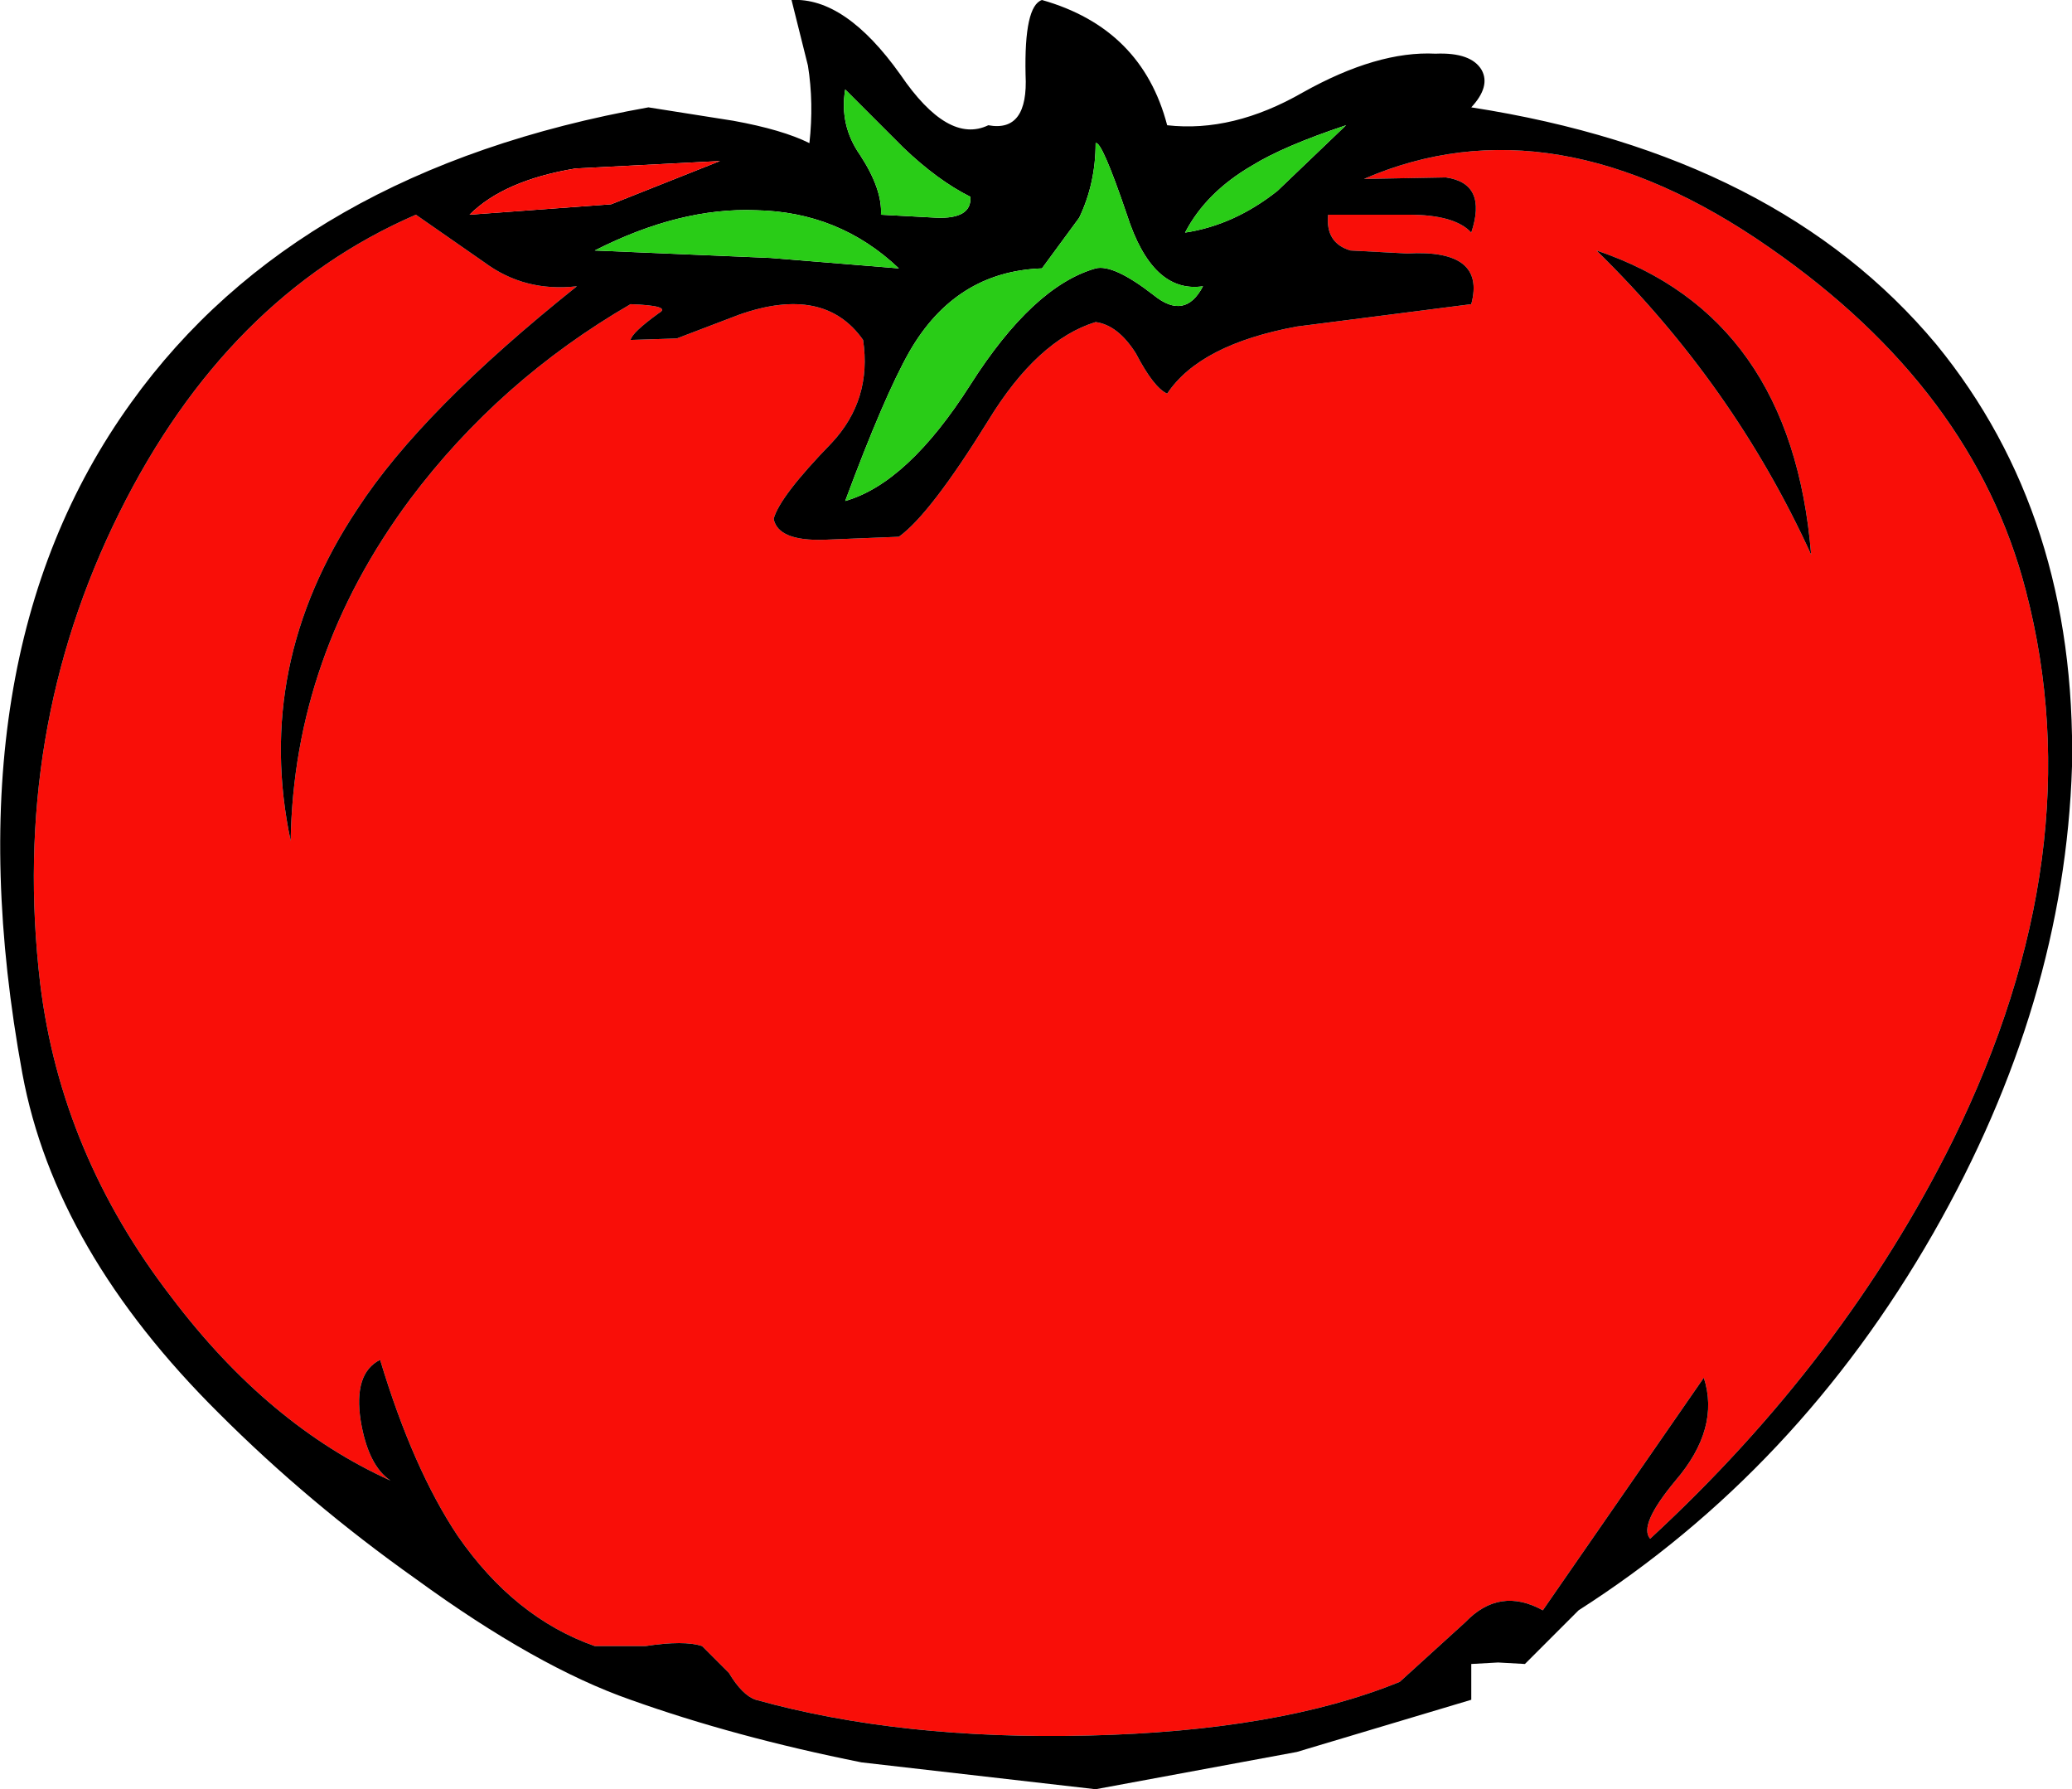 <?xml version="1.0" encoding="UTF-8" standalone="no"?>
<svg xmlns:xlink="http://www.w3.org/1999/xlink" height="60.0px" width="69.5px" xmlns="http://www.w3.org/2000/svg">
  <g transform="matrix(1, 0, 0, 1, -15.0, 0.0)">
    <path d="M64.35 7.8 Q64.9 6.15 63.5 5.95 L60.75 6.0 Q67.1 3.25 74.35 8.3 81.2 13.05 82.95 19.8 85.25 28.6 80.5 38.25 76.85 45.6 70.35 51.6 69.95 51.15 71.2 49.65 72.7 47.9 72.15 46.2 L69.45 50.1 66.75 54.0 Q65.3 53.2 64.15 54.4 L61.95 56.4 Q57.9 58.05 51.5 58.2 45.2 58.35 40.35 57.0 39.9 56.85 39.45 56.1 L38.55 55.2 Q37.95 55.0 36.65 55.2 L34.95 55.2 Q32.25 54.25 30.35 51.5 28.85 49.25 27.75 45.6 26.85 46.05 27.1 47.65 27.35 49.15 28.1 49.65 24.0 47.8 20.75 43.5 17.05 38.7 16.35 33.0 15.35 24.55 19.0 17.2 22.6 9.95 28.95 7.2 L31.25 8.8 Q32.6 9.8 34.35 9.6 29.15 13.75 27.0 17.05 23.5 22.3 24.75 28.2 24.85 22.0 28.75 16.75 31.75 12.75 36.15 10.2 37.55 10.25 37.1 10.5 36.2 11.15 36.15 11.4 L37.7 11.35 39.8 10.55 Q42.65 9.55 43.95 11.4 44.25 13.4 42.9 14.85 41.15 16.65 40.95 17.4 41.1 18.15 42.65 18.1 L45.15 18.0 Q46.2 17.25 48.15 14.1 49.8 11.4 51.75 10.8 52.5 10.9 53.1 11.85 53.7 13.0 54.15 13.2 55.25 11.55 58.5 10.95 L64.35 10.2 Q64.85 8.35 62.2 8.5 L60.3 8.4 Q59.45 8.15 59.55 7.2 L62.25 7.2 Q63.8 7.2 64.35 7.8 M68.55 8.4 Q73.15 12.9 75.75 18.6 75.1 10.6 68.55 8.4" fill="#f90e08" fill-rule="evenodd" stroke="none"/>
    <path d="M68.55 8.4 Q75.1 10.6 75.75 18.6 73.15 12.9 68.55 8.4" fill="#000000" fill-rule="evenodd" stroke="none"/>
    <path d="M64.35 3.6 Q74.65 5.2 79.95 11.55 84.65 17.3 84.5 25.7 84.25 33.65 79.85 41.35 75.3 49.3 67.95 54.0 L67.05 54.9 66.15 55.8 65.25 55.75 64.35 55.8 64.35 56.4 64.35 57.0 58.5 58.75 51.75 60.0 43.9 59.1 Q39.65 58.25 36.15 57.0 33.0 55.9 28.95 52.95 25.35 50.4 22.35 47.4 16.85 41.95 15.75 36.0 13.2 22.1 19.4 13.5 25.0 5.7 36.75 3.6 L39.6 4.05 Q41.25 4.35 42.15 4.8 42.3 3.45 42.1 2.2 L41.55 0.0 Q43.35 -0.1 45.2 2.5 46.8 4.85 48.15 4.2 49.5 4.45 49.4 2.5 49.35 0.2 49.95 0.0 53.3 0.95 54.15 4.2 56.35 4.45 58.7 3.1 61.2 1.7 63.15 1.8 64.35 1.75 64.7 2.35 65.0 2.9 64.35 3.6 M62.2 8.5 Q64.85 8.35 64.35 10.2 L58.5 10.95 Q55.25 11.55 54.15 13.2 53.7 13.0 53.1 11.85 52.5 10.9 51.75 10.8 49.8 11.4 48.15 14.1 46.2 17.25 45.15 18.0 L42.65 18.1 Q41.1 18.15 40.95 17.4 41.15 16.65 42.9 14.85 44.25 13.4 43.95 11.4 42.65 9.55 39.8 10.55 L37.7 11.35 36.15 11.4 Q36.2 11.15 37.1 10.5 37.55 10.25 36.15 10.2 31.75 12.75 28.75 16.75 24.85 22.0 24.75 28.2 23.5 22.3 27.0 17.05 29.15 13.75 34.35 9.6 32.6 9.8 31.25 8.8 L28.95 7.2 Q22.6 9.95 19.0 17.2 15.35 24.55 16.35 33.0 17.05 38.7 20.75 43.5 24.0 47.8 28.1 49.65 27.35 49.15 27.1 47.65 26.85 46.05 27.75 45.6 28.85 49.25 30.35 51.5 32.25 54.25 34.95 55.2 L36.65 55.2 Q37.95 55.0 38.55 55.2 L39.45 56.1 Q39.9 56.85 40.35 57.0 45.2 58.35 51.5 58.2 57.9 58.05 61.95 56.4 L64.15 54.4 Q65.3 53.2 66.75 54.0 L69.45 50.1 72.15 46.2 Q72.7 47.9 71.2 49.65 69.95 51.15 70.35 51.6 76.85 45.6 80.5 38.25 85.25 28.6 82.95 19.8 81.2 13.05 74.35 8.3 67.1 3.25 60.75 6.0 L63.5 5.95 Q64.9 6.15 64.35 7.8 63.8 7.2 62.25 7.2 L59.55 7.2 Q59.45 8.15 60.3 8.4 L62.2 8.5 M57.0 5.55 Q55.45 6.45 54.75 7.8 56.4 7.55 57.85 6.4 L60.15 4.2 Q58.05 4.9 57.0 5.55 M45.3 4.95 L43.35 3.0 Q43.15 4.2 43.85 5.2 44.6 6.35 44.55 7.2 L46.4 7.3 Q47.6 7.35 47.55 6.6 46.45 6.05 45.3 4.95 M45.5 11.8 Q44.65 13.3 43.35 16.8 45.45 16.2 47.55 12.9 49.65 9.6 51.75 9.0 52.35 8.85 53.7 9.9 54.75 10.75 55.35 9.6 53.65 9.85 52.8 7.2 51.95 4.7 51.75 4.8 51.75 6.15 51.2 7.3 L49.95 9.0 Q47.05 9.1 45.5 11.8 M34.95 8.4 L40.85 8.65 45.15 9.0 Q43.15 7.1 40.35 7.05 37.8 6.95 34.95 8.4 M39.15 5.4 L34.3 5.65 Q31.9 6.05 30.75 7.2 L35.5 6.85 39.15 5.4" fill="#000000" fill-rule="evenodd" stroke="none"/>
    <path d="M60.15 4.2 L57.85 6.4 Q56.4 7.55 54.75 7.8 55.45 6.45 57.0 5.55 58.05 4.9 60.15 4.2" fill="#29cc17" fill-rule="evenodd" stroke="none"/>
    <path d="M51.75 4.8 Q51.95 4.7 52.8 7.2 53.65 9.85 55.35 9.6 54.75 10.75 53.7 9.9 52.35 8.85 51.75 9.0 49.65 9.6 47.55 12.9 45.45 16.2 43.35 16.8 44.65 13.3 45.5 11.8 47.05 9.1 49.95 9.0 L51.2 7.3 Q51.75 6.15 51.75 4.8" fill="#29cc17" fill-rule="evenodd" stroke="none"/>
    <path d="M47.55 6.6 Q47.6 7.35 46.4 7.3 L44.55 7.2 Q44.6 6.35 43.85 5.2 43.15 4.2 43.35 3.0 L45.3 4.95 Q46.45 6.05 47.55 6.6" fill="#29cc17" fill-rule="evenodd" stroke="none"/>
    <path d="M45.15 9.0 L40.85 8.65 34.95 8.4 Q37.8 6.95 40.35 7.05 43.15 7.1 45.15 9.0" fill="#29cc17" fill-rule="evenodd" stroke="none"/>
    <path d="M35.5 6.85 L30.75 7.2 Q31.9 6.05 34.3 5.65 L39.15 5.4 35.5 6.85" fill="#f90e08" fill-rule="evenodd" stroke="none"/>
  </g>
</svg>
